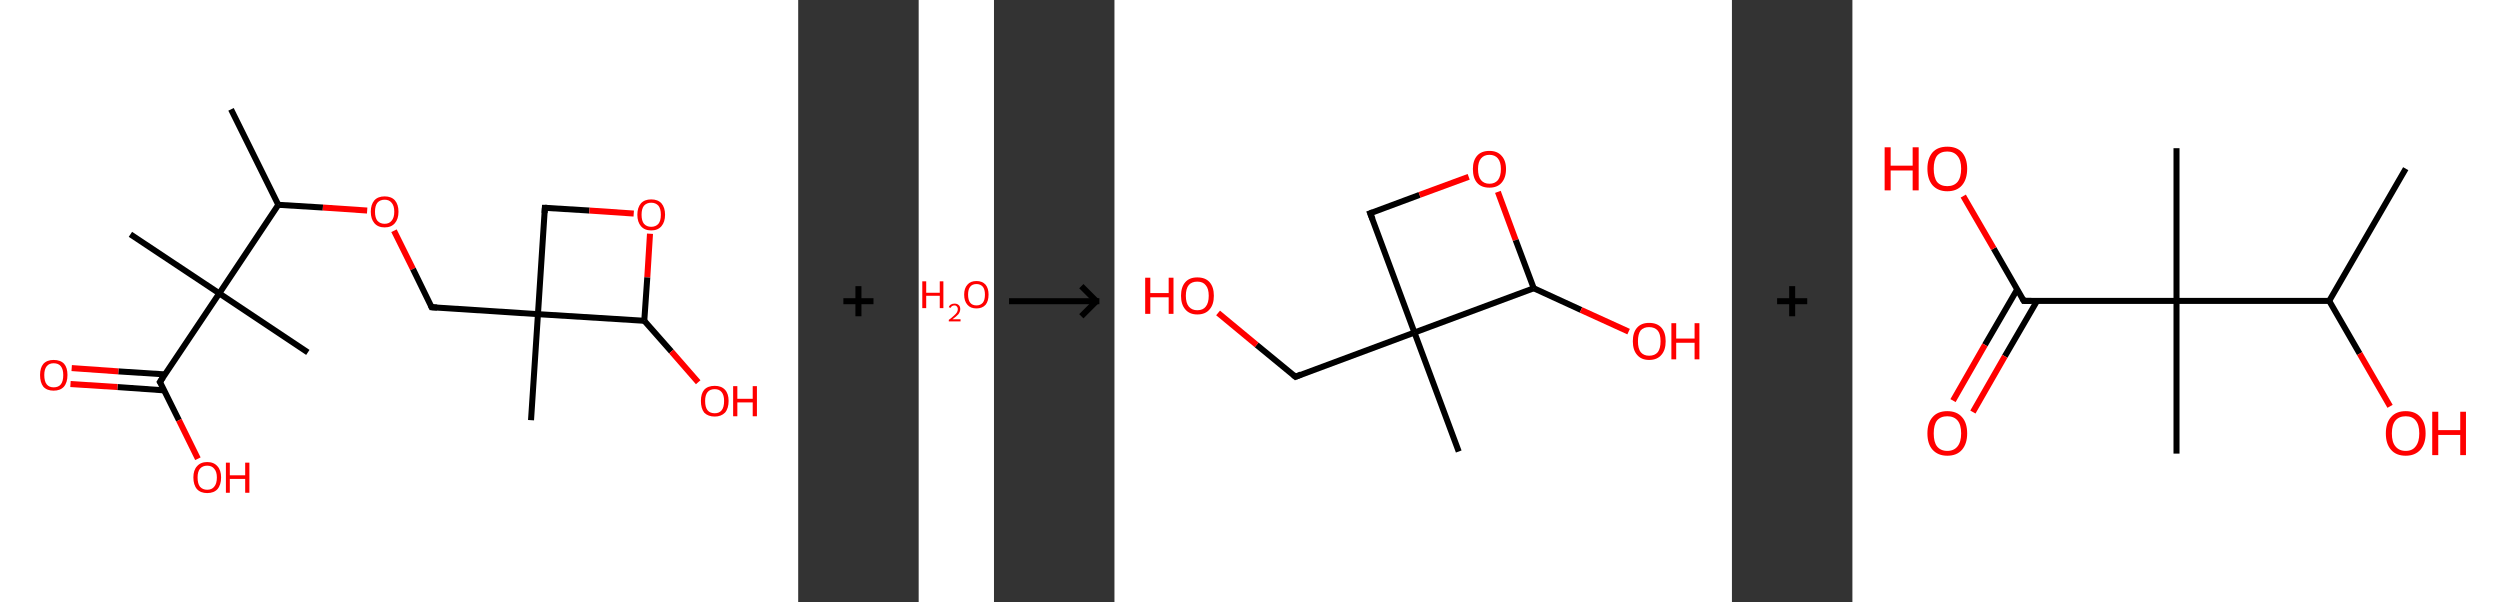 <?xml version='1.0' encoding='ASCII' standalone='yes'?>
<svg xmlns="http://www.w3.org/2000/svg" xmlns:xlink="http://www.w3.org/1999/xlink" version="1.1" width="830.0px" viewBox="0 0 830.0 200.0" height="200.0px">
  <rect x="0" y="0" width="830.0" height="200.0" fill="#333333" stroke="none"/>
  <g>
    <g transform="translate(0, 0) scale(1 1) "><!-- END OF HEADER -->
<rect style="opacity:1.0;fill:#FFFFFF;stroke:none" width="265.0" height="200.0" x="0.0" y="0.0"> </rect>
<path class="bond-0 atom-0 atom-1" d="M 76.7,36.3 L 92.4,68.0" style="fill:none;fill-rule:evenodd;stroke:#000000;stroke-width:2.0px;stroke-linecap:butt;stroke-linejoin:miter;stroke-opacity:1"/>
<path class="bond-1 atom-1 atom-2" d="M 92.4,68.0 L 107.2,68.9" style="fill:none;fill-rule:evenodd;stroke:#000000;stroke-width:2.0px;stroke-linecap:butt;stroke-linejoin:miter;stroke-opacity:1"/>
<path class="bond-1 atom-1 atom-2" d="M 107.2,68.9 L 121.9,69.9" style="fill:none;fill-rule:evenodd;stroke:#FF0000;stroke-width:2.0px;stroke-linecap:butt;stroke-linejoin:miter;stroke-opacity:1"/>
<path class="bond-2 atom-2 atom-3" d="M 130.8,76.6 L 137.1,89.3" style="fill:none;fill-rule:evenodd;stroke:#FF0000;stroke-width:2.0px;stroke-linecap:butt;stroke-linejoin:miter;stroke-opacity:1"/>
<path class="bond-2 atom-2 atom-3" d="M 137.1,89.3 L 143.3,102.0" style="fill:none;fill-rule:evenodd;stroke:#000000;stroke-width:2.0px;stroke-linecap:butt;stroke-linejoin:miter;stroke-opacity:1"/>
<path class="bond-3 atom-3 atom-4" d="M 143.3,102.0 L 178.6,104.3" style="fill:none;fill-rule:evenodd;stroke:#000000;stroke-width:2.0px;stroke-linecap:butt;stroke-linejoin:miter;stroke-opacity:1"/>
<path class="bond-4 atom-4 atom-5" d="M 178.6,104.3 L 176.3,139.5" style="fill:none;fill-rule:evenodd;stroke:#000000;stroke-width:2.0px;stroke-linecap:butt;stroke-linejoin:miter;stroke-opacity:1"/>
<path class="bond-5 atom-4 atom-6" d="M 178.6,104.3 L 180.9,69.0" style="fill:none;fill-rule:evenodd;stroke:#000000;stroke-width:2.0px;stroke-linecap:butt;stroke-linejoin:miter;stroke-opacity:1"/>
<path class="bond-6 atom-6 atom-7" d="M 180.9,69.0 L 195.7,69.9" style="fill:none;fill-rule:evenodd;stroke:#000000;stroke-width:2.0px;stroke-linecap:butt;stroke-linejoin:miter;stroke-opacity:1"/>
<path class="bond-6 atom-6 atom-7" d="M 195.7,69.9 L 210.4,70.9" style="fill:none;fill-rule:evenodd;stroke:#FF0000;stroke-width:2.0px;stroke-linecap:butt;stroke-linejoin:miter;stroke-opacity:1"/>
<path class="bond-7 atom-7 atom-8" d="M 215.8,77.6 L 214.9,92.1" style="fill:none;fill-rule:evenodd;stroke:#FF0000;stroke-width:2.0px;stroke-linecap:butt;stroke-linejoin:miter;stroke-opacity:1"/>
<path class="bond-7 atom-7 atom-8" d="M 214.9,92.1 L 213.9,106.5" style="fill:none;fill-rule:evenodd;stroke:#000000;stroke-width:2.0px;stroke-linecap:butt;stroke-linejoin:miter;stroke-opacity:1"/>
<path class="bond-8 atom-8 atom-9" d="M 213.9,106.5 L 222.9,116.7" style="fill:none;fill-rule:evenodd;stroke:#000000;stroke-width:2.0px;stroke-linecap:butt;stroke-linejoin:miter;stroke-opacity:1"/>
<path class="bond-8 atom-8 atom-9" d="M 222.9,116.7 L 231.8,126.9" style="fill:none;fill-rule:evenodd;stroke:#FF0000;stroke-width:2.0px;stroke-linecap:butt;stroke-linejoin:miter;stroke-opacity:1"/>
<path class="bond-9 atom-1 atom-10" d="M 92.4,68.0 L 72.8,97.4" style="fill:none;fill-rule:evenodd;stroke:#000000;stroke-width:2.0px;stroke-linecap:butt;stroke-linejoin:miter;stroke-opacity:1"/>
<path class="bond-10 atom-10 atom-11" d="M 72.8,97.4 L 102.2,117.0" style="fill:none;fill-rule:evenodd;stroke:#000000;stroke-width:2.0px;stroke-linecap:butt;stroke-linejoin:miter;stroke-opacity:1"/>
<path class="bond-11 atom-10 atom-12" d="M 72.8,97.4 L 43.3,77.8" style="fill:none;fill-rule:evenodd;stroke:#000000;stroke-width:2.0px;stroke-linecap:butt;stroke-linejoin:miter;stroke-opacity:1"/>
<path class="bond-12 atom-10 atom-13" d="M 72.8,97.4 L 53.1,126.8" style="fill:none;fill-rule:evenodd;stroke:#000000;stroke-width:2.0px;stroke-linecap:butt;stroke-linejoin:miter;stroke-opacity:1"/>
<path class="bond-13 atom-13 atom-14" d="M 54.8,124.3 L 39.3,123.3" style="fill:none;fill-rule:evenodd;stroke:#000000;stroke-width:2.0px;stroke-linecap:butt;stroke-linejoin:miter;stroke-opacity:1"/>
<path class="bond-13 atom-13 atom-14" d="M 39.3,123.3 L 23.8,122.2" style="fill:none;fill-rule:evenodd;stroke:#FF0000;stroke-width:2.0px;stroke-linecap:butt;stroke-linejoin:miter;stroke-opacity:1"/>
<path class="bond-13 atom-13 atom-14" d="M 54.5,129.6 L 39.0,128.5" style="fill:none;fill-rule:evenodd;stroke:#000000;stroke-width:2.0px;stroke-linecap:butt;stroke-linejoin:miter;stroke-opacity:1"/>
<path class="bond-13 atom-13 atom-14" d="M 39.0,128.5 L 23.4,127.5" style="fill:none;fill-rule:evenodd;stroke:#FF0000;stroke-width:2.0px;stroke-linecap:butt;stroke-linejoin:miter;stroke-opacity:1"/>
<path class="bond-14 atom-13 atom-15" d="M 53.1,126.8 L 59.4,139.5" style="fill:none;fill-rule:evenodd;stroke:#000000;stroke-width:2.0px;stroke-linecap:butt;stroke-linejoin:miter;stroke-opacity:1"/>
<path class="bond-14 atom-13 atom-15" d="M 59.4,139.5 L 65.7,152.3" style="fill:none;fill-rule:evenodd;stroke:#FF0000;stroke-width:2.0px;stroke-linecap:butt;stroke-linejoin:miter;stroke-opacity:1"/>
<path class="bond-15 atom-8 atom-4" d="M 213.9,106.5 L 178.6,104.3" style="fill:none;fill-rule:evenodd;stroke:#000000;stroke-width:2.0px;stroke-linecap:butt;stroke-linejoin:miter;stroke-opacity:1"/>
<path d="M 143.0,101.3 L 143.3,102.0 L 145.1,102.1" style="fill:none;stroke:#000000;stroke-width:2.0px;stroke-linecap:butt;stroke-linejoin:miter;stroke-opacity:1;"/>
<path d="M 180.8,70.7 L 180.9,69.0 L 181.7,69.0" style="fill:none;stroke:#000000;stroke-width:2.0px;stroke-linecap:butt;stroke-linejoin:miter;stroke-opacity:1;"/>
<path d="M 54.1,125.3 L 53.1,126.8 L 53.5,127.4" style="fill:none;stroke:#000000;stroke-width:2.0px;stroke-linecap:butt;stroke-linejoin:miter;stroke-opacity:1;"/>
<path class="atom-2" d="M 123.1 70.3 Q 123.1 67.9, 124.3 66.5 Q 125.5 65.2, 127.7 65.2 Q 129.9 65.2, 131.1 66.5 Q 132.3 67.9, 132.3 70.3 Q 132.3 72.7, 131.1 74.1 Q 129.9 75.5, 127.7 75.5 Q 125.5 75.5, 124.3 74.1 Q 123.1 72.7, 123.1 70.3 M 127.7 74.3 Q 129.2 74.3, 130.0 73.3 Q 130.9 72.3, 130.9 70.3 Q 130.9 68.3, 130.0 67.3 Q 129.2 66.3, 127.7 66.3 Q 126.2 66.3, 125.3 67.3 Q 124.5 68.3, 124.5 70.3 Q 124.5 72.3, 125.3 73.3 Q 126.2 74.3, 127.7 74.3 " fill="#FF0000"/>
<path class="atom-7" d="M 211.6 71.3 Q 211.6 68.9, 212.8 67.5 Q 214.0 66.2, 216.2 66.2 Q 218.4 66.2, 219.6 67.5 Q 220.8 68.9, 220.8 71.3 Q 220.8 73.7, 219.6 75.1 Q 218.4 76.5, 216.2 76.5 Q 214.0 76.5, 212.8 75.1 Q 211.6 73.7, 211.6 71.3 M 216.2 75.3 Q 217.7 75.3, 218.6 74.3 Q 219.4 73.3, 219.4 71.3 Q 219.4 69.3, 218.6 68.3 Q 217.7 67.3, 216.2 67.3 Q 214.7 67.3, 213.8 68.3 Q 213.0 69.3, 213.0 71.3 Q 213.0 73.3, 213.8 74.3 Q 214.7 75.3, 216.2 75.3 " fill="#FF0000"/>
<path class="atom-9" d="M 232.7 133.1 Q 232.7 130.7, 233.8 129.4 Q 235.0 128.1, 237.3 128.1 Q 239.5 128.1, 240.7 129.4 Q 241.9 130.7, 241.9 133.1 Q 241.9 135.6, 240.7 137.0 Q 239.4 138.3, 237.3 138.3 Q 235.1 138.3, 233.8 137.0 Q 232.7 135.6, 232.7 133.1 M 237.3 137.2 Q 238.8 137.2, 239.6 136.2 Q 240.4 135.2, 240.4 133.1 Q 240.4 131.2, 239.6 130.2 Q 238.8 129.2, 237.3 129.2 Q 235.7 129.2, 234.9 130.2 Q 234.1 131.2, 234.1 133.1 Q 234.1 135.2, 234.9 136.2 Q 235.7 137.2, 237.3 137.2 " fill="#FF0000"/>
<path class="atom-9" d="M 243.4 128.2 L 244.8 128.2 L 244.8 132.4 L 249.9 132.4 L 249.9 128.2 L 251.3 128.2 L 251.3 138.2 L 249.9 138.2 L 249.9 133.6 L 244.8 133.6 L 244.8 138.2 L 243.4 138.2 L 243.4 128.2 " fill="#FF0000"/>
<path class="atom-14" d="M 13.3 124.5 Q 13.3 122.1, 14.4 120.8 Q 15.6 119.5, 17.8 119.5 Q 20.1 119.5, 21.3 120.8 Q 22.4 122.1, 22.4 124.5 Q 22.4 127.0, 21.2 128.4 Q 20.0 129.7, 17.8 129.7 Q 15.6 129.7, 14.4 128.4 Q 13.3 127.0, 13.3 124.5 M 17.8 128.6 Q 19.4 128.6, 20.2 127.6 Q 21.0 126.6, 21.0 124.5 Q 21.0 122.6, 20.2 121.6 Q 19.4 120.6, 17.8 120.6 Q 16.3 120.6, 15.5 121.6 Q 14.7 122.6, 14.7 124.5 Q 14.7 126.6, 15.5 127.6 Q 16.3 128.6, 17.8 128.6 " fill="#FF0000"/>
<path class="atom-15" d="M 64.2 158.5 Q 64.2 156.1, 65.4 154.8 Q 66.6 153.4, 68.8 153.4 Q 71.0 153.4, 72.2 154.8 Q 73.4 156.1, 73.4 158.5 Q 73.4 161.0, 72.2 162.4 Q 71.0 163.7, 68.8 163.7 Q 66.6 163.7, 65.4 162.4 Q 64.2 161.0, 64.2 158.5 M 68.8 162.6 Q 70.3 162.6, 71.1 161.6 Q 72.0 160.6, 72.0 158.5 Q 72.0 156.6, 71.1 155.6 Q 70.3 154.6, 68.8 154.6 Q 67.3 154.6, 66.4 155.6 Q 65.6 156.6, 65.6 158.5 Q 65.6 160.6, 66.4 161.6 Q 67.3 162.6, 68.8 162.6 " fill="#FF0000"/>
<path class="atom-15" d="M 75.0 153.6 L 76.3 153.6 L 76.3 157.8 L 81.4 157.8 L 81.4 153.6 L 82.8 153.6 L 82.8 163.6 L 81.4 163.6 L 81.4 159.0 L 76.3 159.0 L 76.3 163.6 L 75.0 163.6 L 75.0 153.6 " fill="#FF0000"/>
</g>
    <g transform="translate(265.0, 0) scale(1 1) "><line x1="15" y1="100" x2="25" y2="100" style="stroke:rgb(0,0,0);stroke-width:2"/>
  <line x1="20" y1="95" x2="20" y2="105" style="stroke:rgb(0,0,0);stroke-width:2"/>
</g>
    <g transform="translate(305.0, 0) scale(1 1) "><!-- END OF HEADER -->
<rect style="opacity:1.0;fill:#FFFFFF;stroke:none" width="25.0" height="200.0" x="0.0" y="0.0"> </rect>
<path class="atom-0" d="M 1.2 93.4 L 2.5 93.4 L 2.5 97.2 L 7.0 97.2 L 7.0 93.4 L 8.2 93.4 L 8.2 102.3 L 7.0 102.3 L 7.0 98.2 L 2.5 98.2 L 2.5 102.3 L 1.2 102.3 L 1.2 93.4 " fill="#FF0000"/>
<path class="atom-0" d="M 10.0 102.0 Q 10.2 101.4, 10.7 101.1 Q 11.2 100.8, 11.9 100.8 Q 12.8 100.8, 13.3 101.3 Q 13.8 101.7, 13.8 102.6 Q 13.8 103.5, 13.2 104.3 Q 12.5 105.1, 11.2 106.0 L 13.9 106.0 L 13.9 106.7 L 10.0 106.7 L 10.0 106.2 Q 11.1 105.4, 11.7 104.8 Q 12.4 104.2, 12.7 103.7 Q 13.0 103.2, 13.0 102.6 Q 13.0 102.1, 12.7 101.8 Q 12.4 101.4, 11.9 101.4 Q 11.5 101.4, 11.1 101.6 Q 10.8 101.8, 10.6 102.2 L 10.0 102.0 " fill="#FF0000"/>
<path class="atom-0" d="M 15.1 97.8 Q 15.1 95.7, 16.2 94.5 Q 17.2 93.3, 19.2 93.3 Q 21.1 93.3, 22.2 94.5 Q 23.2 95.7, 23.2 97.8 Q 23.2 100.0, 22.2 101.2 Q 21.1 102.4, 19.2 102.4 Q 17.2 102.4, 16.2 101.2 Q 15.1 100.0, 15.1 97.8 M 19.2 101.4 Q 20.5 101.4, 21.3 100.5 Q 22.0 99.6, 22.0 97.8 Q 22.0 96.1, 21.3 95.2 Q 20.5 94.3, 19.2 94.3 Q 17.8 94.3, 17.1 95.2 Q 16.4 96.1, 16.4 97.8 Q 16.4 99.6, 17.1 100.5 Q 17.8 101.4, 19.2 101.4 " fill="#FF0000"/>
</g>
    <g transform="translate(330.0, 0) scale(1 1) "><line x1="5" y1="100" x2="35" y2="100" style="stroke:rgb(0,0,0);stroke-width:2"/>
  <line x1="34" y1="100" x2="29" y2="95" style="stroke:rgb(0,0,0);stroke-width:2"/>
  <line x1="34" y1="100" x2="29" y2="105" style="stroke:rgb(0,0,0);stroke-width:2"/>
</g>
    <g transform="translate(370.0, 0) scale(1 1) "><!-- END OF HEADER -->
<rect style="opacity:1.0;fill:#FFFFFF;stroke:none" width="205.0" height="200.0" x="0.0" y="0.0"> </rect>
<path class="bond-0 atom-0 atom-1" d="M 114.3,149.9 L 99.6,110.4" style="fill:none;fill-rule:evenodd;stroke:#000000;stroke-width:2.0px;stroke-linecap:butt;stroke-linejoin:miter;stroke-opacity:1"/>
<path class="bond-1 atom-1 atom-2" d="M 99.6,110.4 L 60.1,125.1" style="fill:none;fill-rule:evenodd;stroke:#000000;stroke-width:2.0px;stroke-linecap:butt;stroke-linejoin:miter;stroke-opacity:1"/>
<path class="bond-2 atom-2 atom-3" d="M 60.1,125.1 L 47.2,114.5" style="fill:none;fill-rule:evenodd;stroke:#000000;stroke-width:2.0px;stroke-linecap:butt;stroke-linejoin:miter;stroke-opacity:1"/>
<path class="bond-2 atom-2 atom-3" d="M 47.2,114.5 L 34.4,103.9" style="fill:none;fill-rule:evenodd;stroke:#FF0000;stroke-width:2.0px;stroke-linecap:butt;stroke-linejoin:miter;stroke-opacity:1"/>
<path class="bond-3 atom-1 atom-4" d="M 99.6,110.4 L 84.9,70.8" style="fill:none;fill-rule:evenodd;stroke:#000000;stroke-width:2.0px;stroke-linecap:butt;stroke-linejoin:miter;stroke-opacity:1"/>
<path class="bond-4 atom-4 atom-5" d="M 84.9,70.8 L 101.3,64.7" style="fill:none;fill-rule:evenodd;stroke:#000000;stroke-width:2.0px;stroke-linecap:butt;stroke-linejoin:miter;stroke-opacity:1"/>
<path class="bond-4 atom-4 atom-5" d="M 101.3,64.7 L 117.6,58.7" style="fill:none;fill-rule:evenodd;stroke:#FF0000;stroke-width:2.0px;stroke-linecap:butt;stroke-linejoin:miter;stroke-opacity:1"/>
<path class="bond-5 atom-5 atom-6" d="M 127.3,63.7 L 133.2,79.7" style="fill:none;fill-rule:evenodd;stroke:#FF0000;stroke-width:2.0px;stroke-linecap:butt;stroke-linejoin:miter;stroke-opacity:1"/>
<path class="bond-5 atom-5 atom-6" d="M 133.2,79.7 L 139.2,95.7" style="fill:none;fill-rule:evenodd;stroke:#000000;stroke-width:2.0px;stroke-linecap:butt;stroke-linejoin:miter;stroke-opacity:1"/>
<path class="bond-6 atom-6 atom-7" d="M 139.2,95.7 L 154.9,102.9" style="fill:none;fill-rule:evenodd;stroke:#000000;stroke-width:2.0px;stroke-linecap:butt;stroke-linejoin:miter;stroke-opacity:1"/>
<path class="bond-6 atom-6 atom-7" d="M 154.9,102.9 L 170.7,110.1" style="fill:none;fill-rule:evenodd;stroke:#FF0000;stroke-width:2.0px;stroke-linecap:butt;stroke-linejoin:miter;stroke-opacity:1"/>
<path class="bond-7 atom-6 atom-1" d="M 139.2,95.7 L 99.6,110.4" style="fill:none;fill-rule:evenodd;stroke:#000000;stroke-width:2.0px;stroke-linecap:butt;stroke-linejoin:miter;stroke-opacity:1"/>
<path d="M 62.0,124.3 L 60.1,125.1 L 59.4,124.5" style="fill:none;stroke:#000000;stroke-width:2.0px;stroke-linecap:butt;stroke-linejoin:miter;stroke-opacity:1;"/>
<path d="M 85.7,72.8 L 84.9,70.8 L 85.7,70.5" style="fill:none;stroke:#000000;stroke-width:2.0px;stroke-linecap:butt;stroke-linejoin:miter;stroke-opacity:1;"/>
<path class="atom-3" d="M 10.2 92.2 L 11.9 92.2 L 11.9 97.3 L 18.0 97.3 L 18.0 92.2 L 19.6 92.2 L 19.6 104.2 L 18.0 104.2 L 18.0 98.7 L 11.9 98.7 L 11.9 104.2 L 10.2 104.2 L 10.2 92.2 " fill="#FF0000"/>
<path class="atom-3" d="M 22.1 98.2 Q 22.1 95.3, 23.5 93.7 Q 24.9 92.1, 27.5 92.1 Q 30.2 92.1, 31.6 93.7 Q 33.0 95.3, 33.0 98.2 Q 33.0 101.1, 31.6 102.7 Q 30.2 104.4, 27.5 104.4 Q 24.9 104.4, 23.5 102.7 Q 22.1 101.1, 22.1 98.2 M 27.5 103.0 Q 29.4 103.0, 30.3 101.8 Q 31.3 100.6, 31.3 98.2 Q 31.3 95.8, 30.3 94.7 Q 29.4 93.5, 27.5 93.5 Q 25.7 93.5, 24.7 94.6 Q 23.7 95.8, 23.7 98.2 Q 23.7 100.6, 24.7 101.8 Q 25.7 103.0, 27.5 103.0 " fill="#FF0000"/>
<path class="atom-5" d="M 119.0 56.1 Q 119.0 53.3, 120.4 51.7 Q 121.8 50.1, 124.5 50.1 Q 127.1 50.1, 128.5 51.7 Q 130.0 53.3, 130.0 56.1 Q 130.0 59.0, 128.5 60.7 Q 127.1 62.3, 124.5 62.3 Q 121.8 62.3, 120.4 60.7 Q 119.0 59.1, 119.0 56.1 M 124.5 61.0 Q 126.3 61.0, 127.3 59.8 Q 128.3 58.5, 128.3 56.1 Q 128.3 53.8, 127.3 52.6 Q 126.3 51.4, 124.5 51.4 Q 122.7 51.4, 121.7 52.6 Q 120.7 53.8, 120.7 56.1 Q 120.7 58.6, 121.7 59.8 Q 122.7 61.0, 124.5 61.0 " fill="#FF0000"/>
<path class="atom-7" d="M 172.1 113.3 Q 172.1 110.4, 173.5 108.8 Q 174.9 107.2, 177.5 107.2 Q 180.2 107.2, 181.6 108.8 Q 183.0 110.4, 183.0 113.3 Q 183.0 116.2, 181.6 117.8 Q 180.2 119.5, 177.5 119.5 Q 174.9 119.5, 173.5 117.8 Q 172.1 116.2, 172.1 113.3 M 177.5 118.1 Q 179.4 118.1, 180.4 116.9 Q 181.3 115.7, 181.3 113.3 Q 181.3 110.9, 180.4 109.8 Q 179.4 108.6, 177.5 108.6 Q 175.7 108.6, 174.7 109.7 Q 173.8 110.9, 173.8 113.3 Q 173.8 115.7, 174.7 116.9 Q 175.7 118.1, 177.5 118.1 " fill="#FF0000"/>
<path class="atom-7" d="M 184.9 107.3 L 186.5 107.3 L 186.5 112.4 L 192.6 112.4 L 192.6 107.3 L 194.2 107.3 L 194.2 119.3 L 192.6 119.3 L 192.6 113.8 L 186.5 113.8 L 186.5 119.3 L 184.9 119.3 L 184.9 107.3 " fill="#FF0000"/>
</g>
    <g transform="translate(575.0, 0) scale(1 1) "><line x1="15" y1="100" x2="25" y2="100" style="stroke:rgb(0,0,0);stroke-width:2"/>
  <line x1="20" y1="95" x2="20" y2="105" style="stroke:rgb(0,0,0);stroke-width:2"/>
</g>
    <g transform="translate(615.0, 0) scale(1 1) "><!-- END OF HEADER -->
<rect style="opacity:1.0;fill:#FFFFFF;stroke:none" width="215.0" height="200.0" x="0.0" y="0.0"> </rect>
<path class="bond-0 atom-0 atom-1" d="M 183.7,56.0 L 158.3,99.9" style="fill:none;fill-rule:evenodd;stroke:#000000;stroke-width:2.0px;stroke-linecap:butt;stroke-linejoin:miter;stroke-opacity:1"/>
<path class="bond-1 atom-1 atom-2" d="M 158.3,99.9 L 168.4,117.4" style="fill:none;fill-rule:evenodd;stroke:#000000;stroke-width:2.0px;stroke-linecap:butt;stroke-linejoin:miter;stroke-opacity:1"/>
<path class="bond-1 atom-1 atom-2" d="M 168.4,117.4 L 178.5,134.9" style="fill:none;fill-rule:evenodd;stroke:#FF0000;stroke-width:2.0px;stroke-linecap:butt;stroke-linejoin:miter;stroke-opacity:1"/>
<path class="bond-2 atom-1 atom-3" d="M 158.3,99.9 L 107.6,99.9" style="fill:none;fill-rule:evenodd;stroke:#000000;stroke-width:2.0px;stroke-linecap:butt;stroke-linejoin:miter;stroke-opacity:1"/>
<path class="bond-3 atom-3 atom-4" d="M 107.6,99.9 L 107.6,49.2" style="fill:none;fill-rule:evenodd;stroke:#000000;stroke-width:2.0px;stroke-linecap:butt;stroke-linejoin:miter;stroke-opacity:1"/>
<path class="bond-4 atom-3 atom-5" d="M 107.6,99.9 L 107.6,150.6" style="fill:none;fill-rule:evenodd;stroke:#000000;stroke-width:2.0px;stroke-linecap:butt;stroke-linejoin:miter;stroke-opacity:1"/>
<path class="bond-5 atom-3 atom-6" d="M 107.6,99.9 L 56.9,99.9" style="fill:none;fill-rule:evenodd;stroke:#000000;stroke-width:2.0px;stroke-linecap:butt;stroke-linejoin:miter;stroke-opacity:1"/>
<path class="bond-6 atom-6 atom-7" d="M 54.7,96.1 L 44.0,114.5" style="fill:none;fill-rule:evenodd;stroke:#000000;stroke-width:2.0px;stroke-linecap:butt;stroke-linejoin:miter;stroke-opacity:1"/>
<path class="bond-6 atom-6 atom-7" d="M 44.0,114.5 L 33.4,133.0" style="fill:none;fill-rule:evenodd;stroke:#FF0000;stroke-width:2.0px;stroke-linecap:butt;stroke-linejoin:miter;stroke-opacity:1"/>
<path class="bond-6 atom-6 atom-7" d="M 61.3,99.9 L 50.6,118.3" style="fill:none;fill-rule:evenodd;stroke:#000000;stroke-width:2.0px;stroke-linecap:butt;stroke-linejoin:miter;stroke-opacity:1"/>
<path class="bond-6 atom-6 atom-7" d="M 50.6,118.3 L 40.0,136.8" style="fill:none;fill-rule:evenodd;stroke:#FF0000;stroke-width:2.0px;stroke-linecap:butt;stroke-linejoin:miter;stroke-opacity:1"/>
<path class="bond-7 atom-6 atom-8" d="M 56.9,99.9 L 46.9,82.5" style="fill:none;fill-rule:evenodd;stroke:#000000;stroke-width:2.0px;stroke-linecap:butt;stroke-linejoin:miter;stroke-opacity:1"/>
<path class="bond-7 atom-6 atom-8" d="M 46.9,82.5 L 36.8,65.1" style="fill:none;fill-rule:evenodd;stroke:#FF0000;stroke-width:2.0px;stroke-linecap:butt;stroke-linejoin:miter;stroke-opacity:1"/>
<path d="M 59.4,99.9 L 56.9,99.9 L 56.4,99.0" style="fill:none;stroke:#000000;stroke-width:2.0px;stroke-linecap:butt;stroke-linejoin:miter;stroke-opacity:1;"/>
<path class="atom-2" d="M 177.1 143.9 Q 177.1 140.4, 178.8 138.5 Q 180.5 136.5, 183.7 136.5 Q 186.9 136.5, 188.6 138.5 Q 190.3 140.4, 190.3 143.9 Q 190.3 147.3, 188.6 149.3 Q 186.8 151.3, 183.7 151.3 Q 180.5 151.3, 178.8 149.3 Q 177.1 147.4, 177.1 143.9 M 183.7 149.7 Q 185.9 149.7, 187.0 148.2 Q 188.2 146.7, 188.2 143.9 Q 188.2 141.0, 187.0 139.6 Q 185.9 138.2, 183.7 138.2 Q 181.5 138.2, 180.3 139.6 Q 179.1 141.0, 179.1 143.9 Q 179.1 146.8, 180.3 148.2 Q 181.5 149.7, 183.7 149.7 " fill="#FF0000"/>
<path class="atom-2" d="M 192.5 136.7 L 194.5 136.7 L 194.5 142.8 L 201.8 142.8 L 201.8 136.7 L 203.7 136.7 L 203.7 151.1 L 201.8 151.1 L 201.8 144.4 L 194.5 144.4 L 194.5 151.1 L 192.5 151.1 L 192.5 136.7 " fill="#FF0000"/>
<path class="atom-7" d="M 24.9 143.9 Q 24.9 140.4, 26.6 138.5 Q 28.3 136.5, 31.5 136.5 Q 34.7 136.5, 36.4 138.5 Q 38.1 140.4, 38.1 143.9 Q 38.1 147.3, 36.4 149.3 Q 34.7 151.3, 31.5 151.3 Q 28.4 151.3, 26.6 149.3 Q 24.9 147.4, 24.9 143.9 M 31.5 149.7 Q 33.7 149.7, 34.9 148.2 Q 36.1 146.7, 36.1 143.9 Q 36.1 141.0, 34.9 139.6 Q 33.7 138.2, 31.5 138.2 Q 29.3 138.2, 28.1 139.6 Q 27.0 141.0, 27.0 143.9 Q 27.0 146.8, 28.1 148.2 Q 29.3 149.7, 31.5 149.7 " fill="#FF0000"/>
<path class="atom-8" d="M 10.7 48.9 L 12.7 48.9 L 12.7 55.0 L 20.0 55.0 L 20.0 48.9 L 22.0 48.9 L 22.0 63.2 L 20.0 63.2 L 20.0 56.6 L 12.7 56.6 L 12.7 63.2 L 10.7 63.2 L 10.7 48.9 " fill="#FF0000"/>
<path class="atom-8" d="M 24.9 56.0 Q 24.9 52.6, 26.6 50.6 Q 28.3 48.7, 31.5 48.7 Q 34.7 48.7, 36.4 50.6 Q 38.1 52.6, 38.1 56.0 Q 38.1 59.5, 36.4 61.5 Q 34.7 63.5, 31.5 63.5 Q 28.4 63.5, 26.6 61.5 Q 24.9 59.5, 24.9 56.0 M 31.5 61.8 Q 33.7 61.8, 34.9 60.4 Q 36.1 58.9, 36.1 56.0 Q 36.1 53.2, 34.9 51.8 Q 33.7 50.3, 31.5 50.3 Q 29.3 50.3, 28.1 51.7 Q 27.0 53.2, 27.0 56.0 Q 27.0 58.9, 28.1 60.4 Q 29.3 61.8, 31.5 61.8 " fill="#FF0000"/>
</g>
  </g>
</svg>
